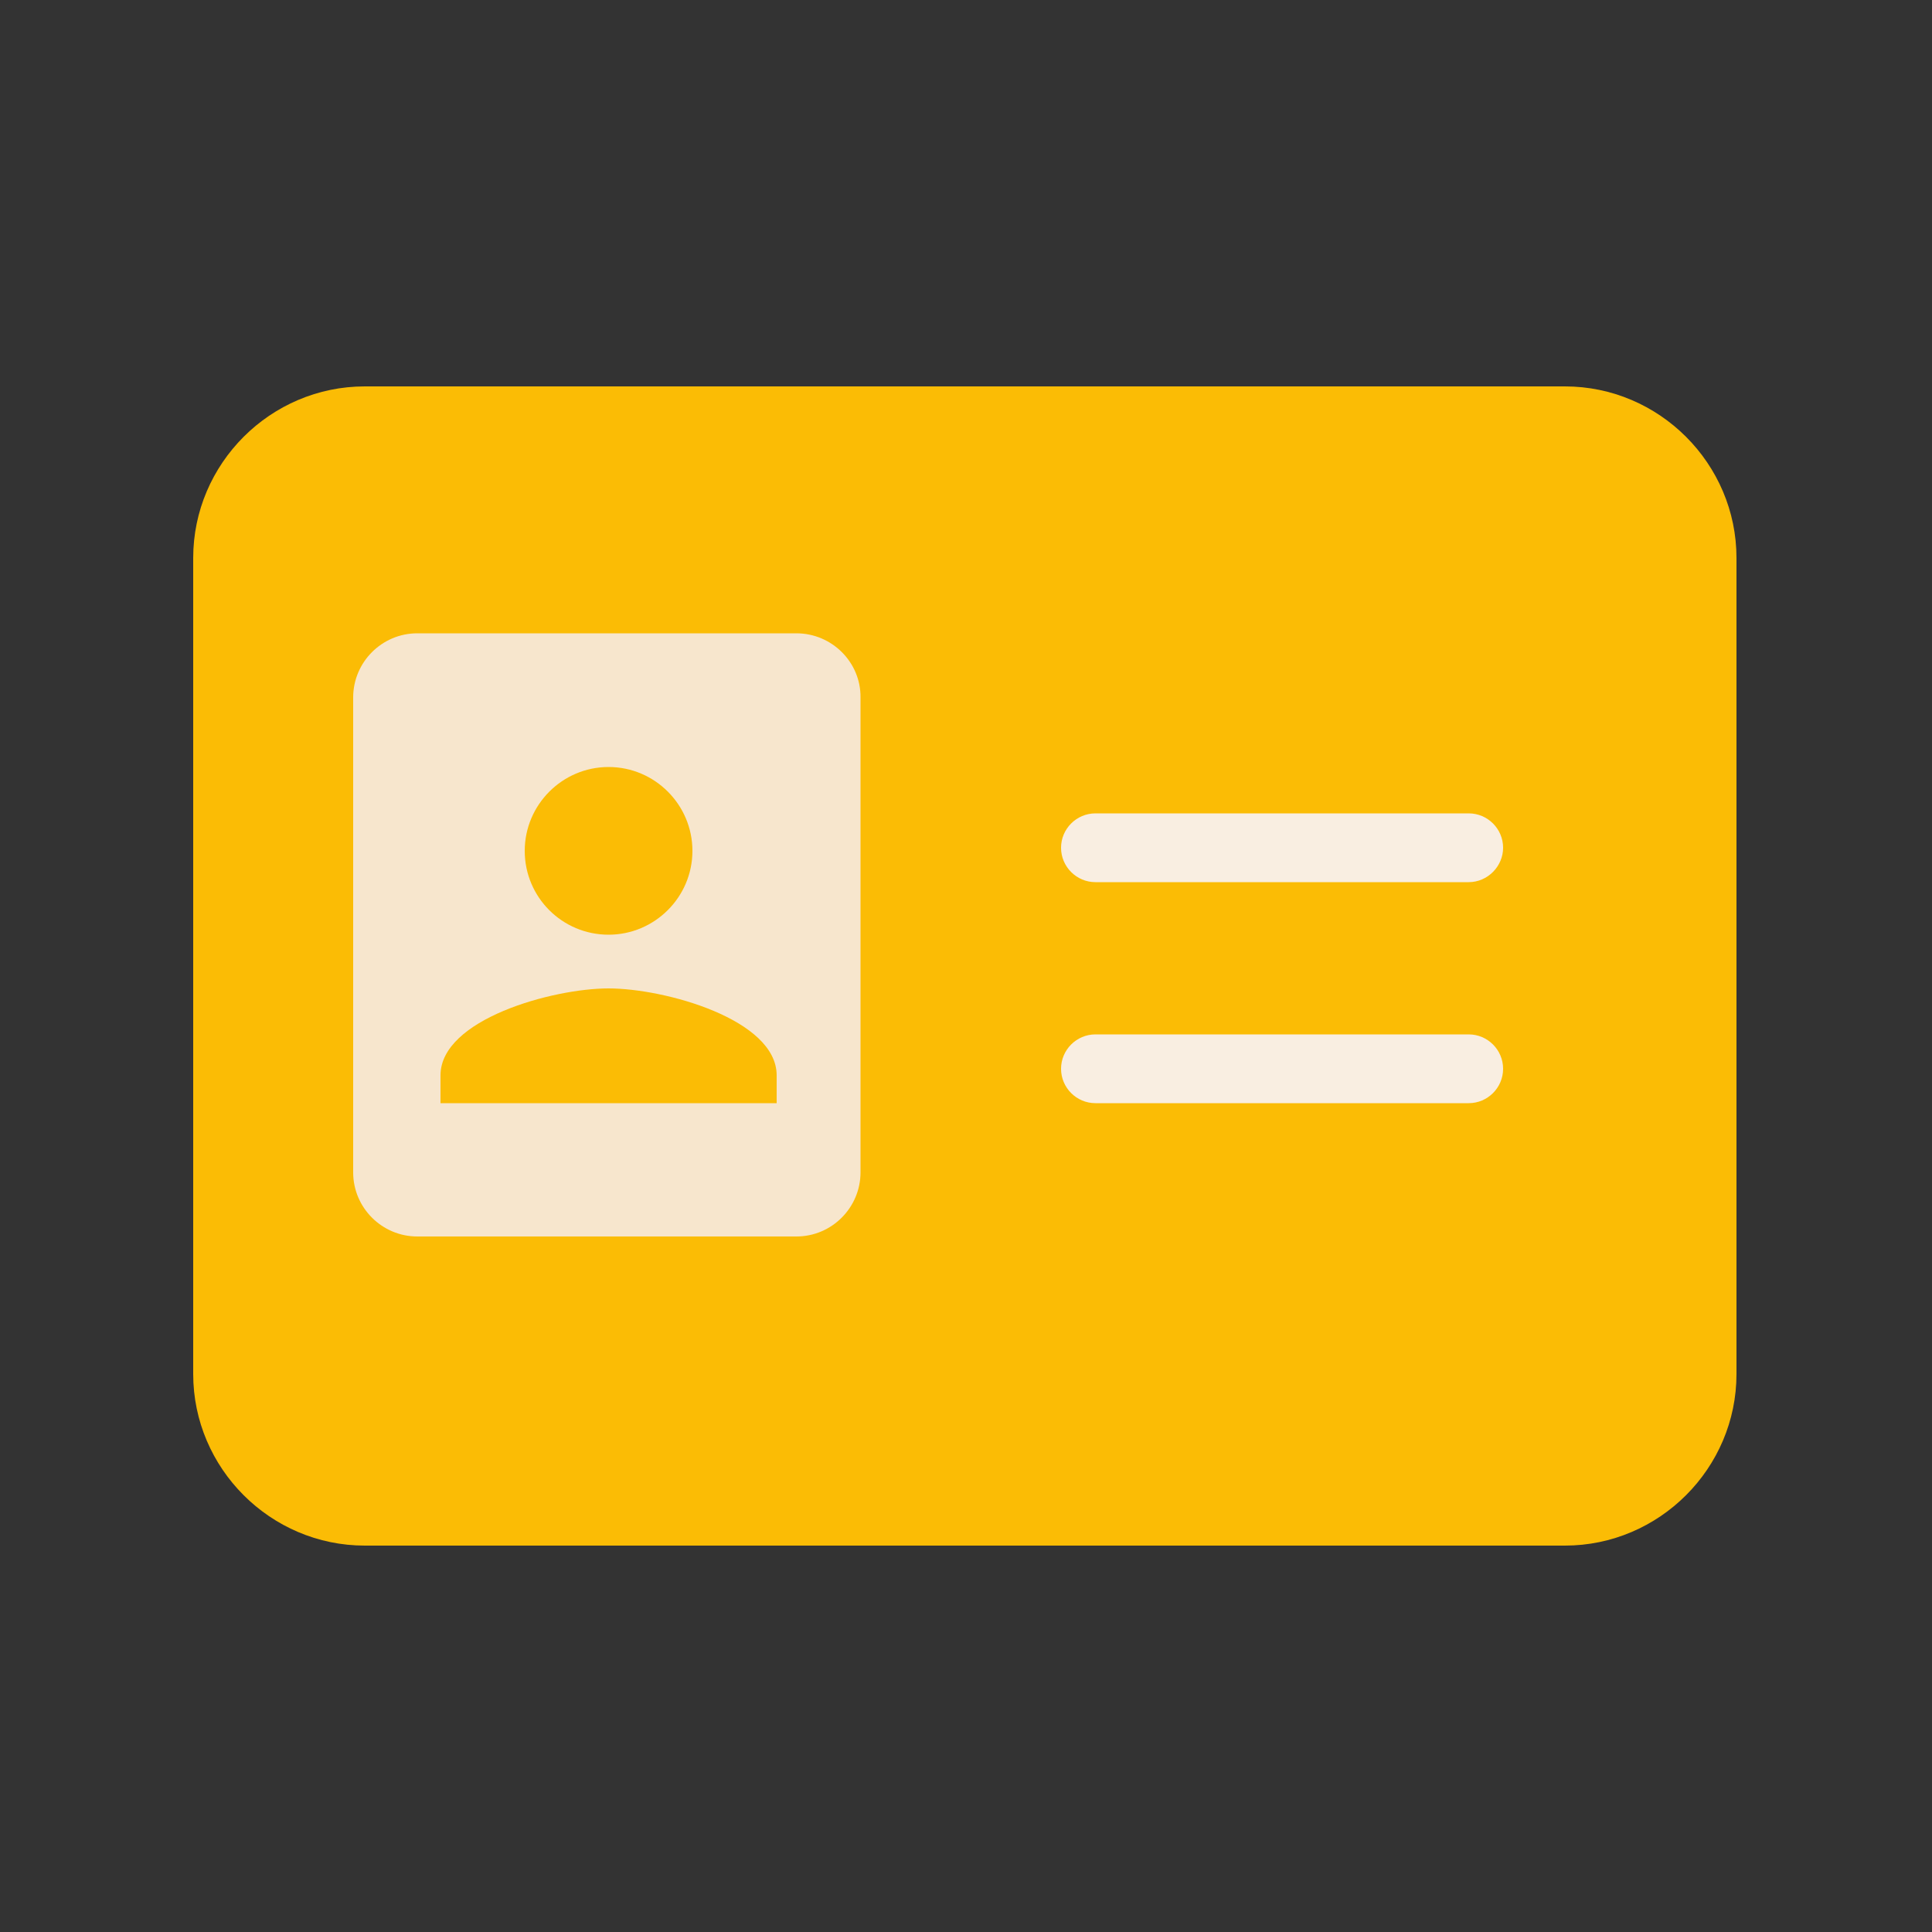 <?xml version="1.0" encoding="utf-8"?>
<!-- Generator: Adobe Illustrator 19.0.0, SVG Export Plug-In . SVG Version: 6.00 Build 0)  -->
<svg version="1.1" id="Layer_1" xmlns="http://www.w3.org/2000/svg" xmlns:xlink="http://www.w3.org/1999/xlink" x="0px" y="0px"
	 viewBox="0 0 500 500" style="enable-background:new 0 0 500 500;" xml:space="preserve">
<rect x="0" y="0" width="500" height="500" fill="#333333" stroke="none"/>
<style type="text/css">
	.st0{fill:#FBBC05;}
	.st1{fill:#F9EEE1;}
	.st2{fill:#F7E6CD;}
</style>
<path class="st0" d="M405,400H94.4C70,400,50,380,50,355.6V144.4C50,120,70,100,94.4,100H405c24.4,0,44.4,20,44.4,44.4v211.2
	C449.4,380,429.4,400,405,400z"/>
<g>
	<path class="st1" d="M380.1,228.3h-96.6c-4.9,0-8.9-4-8.9-8.9c0-4.9,4-8.9,8.9-8.9h96.6c4.9,0,8.9,4,8.9,8.9
		C389,224.2,385,228.3,380.1,228.3z"/>
	<path class="st1" d="M380.1,285.5h-96.6c-4.9,0-8.9-4-8.9-8.9s4-8.9,8.9-8.9h96.6c4.9,0,8.9,4,8.9,8.9S385,285.5,380.1,285.5z"/>
</g>
<path class="st2" d="M206.1,163.9H108c-9.2,0-16.6,7.5-16.6,16.6v122.9c0,9.2,7.5,16.6,16.6,16.6h98.1c9.2,0,16.6-7.5,16.6-16.6
	V180.5C222.8,171.4,215.3,163.9,206.1,163.9z M157.5,198.5c12,0,21.7,9.8,21.7,21.7c0,12-9.8,21.7-21.7,21.7
	c-12,0-21.7-9.7-21.7-21.7C135.8,208.3,145.5,198.5,157.5,198.5z M201,285.5h-87v-7.2c0-14.5,29-22.5,43.5-22.5
	c14.5,0,43.5,8,43.5,22.5V285.5z"/>
</svg>
